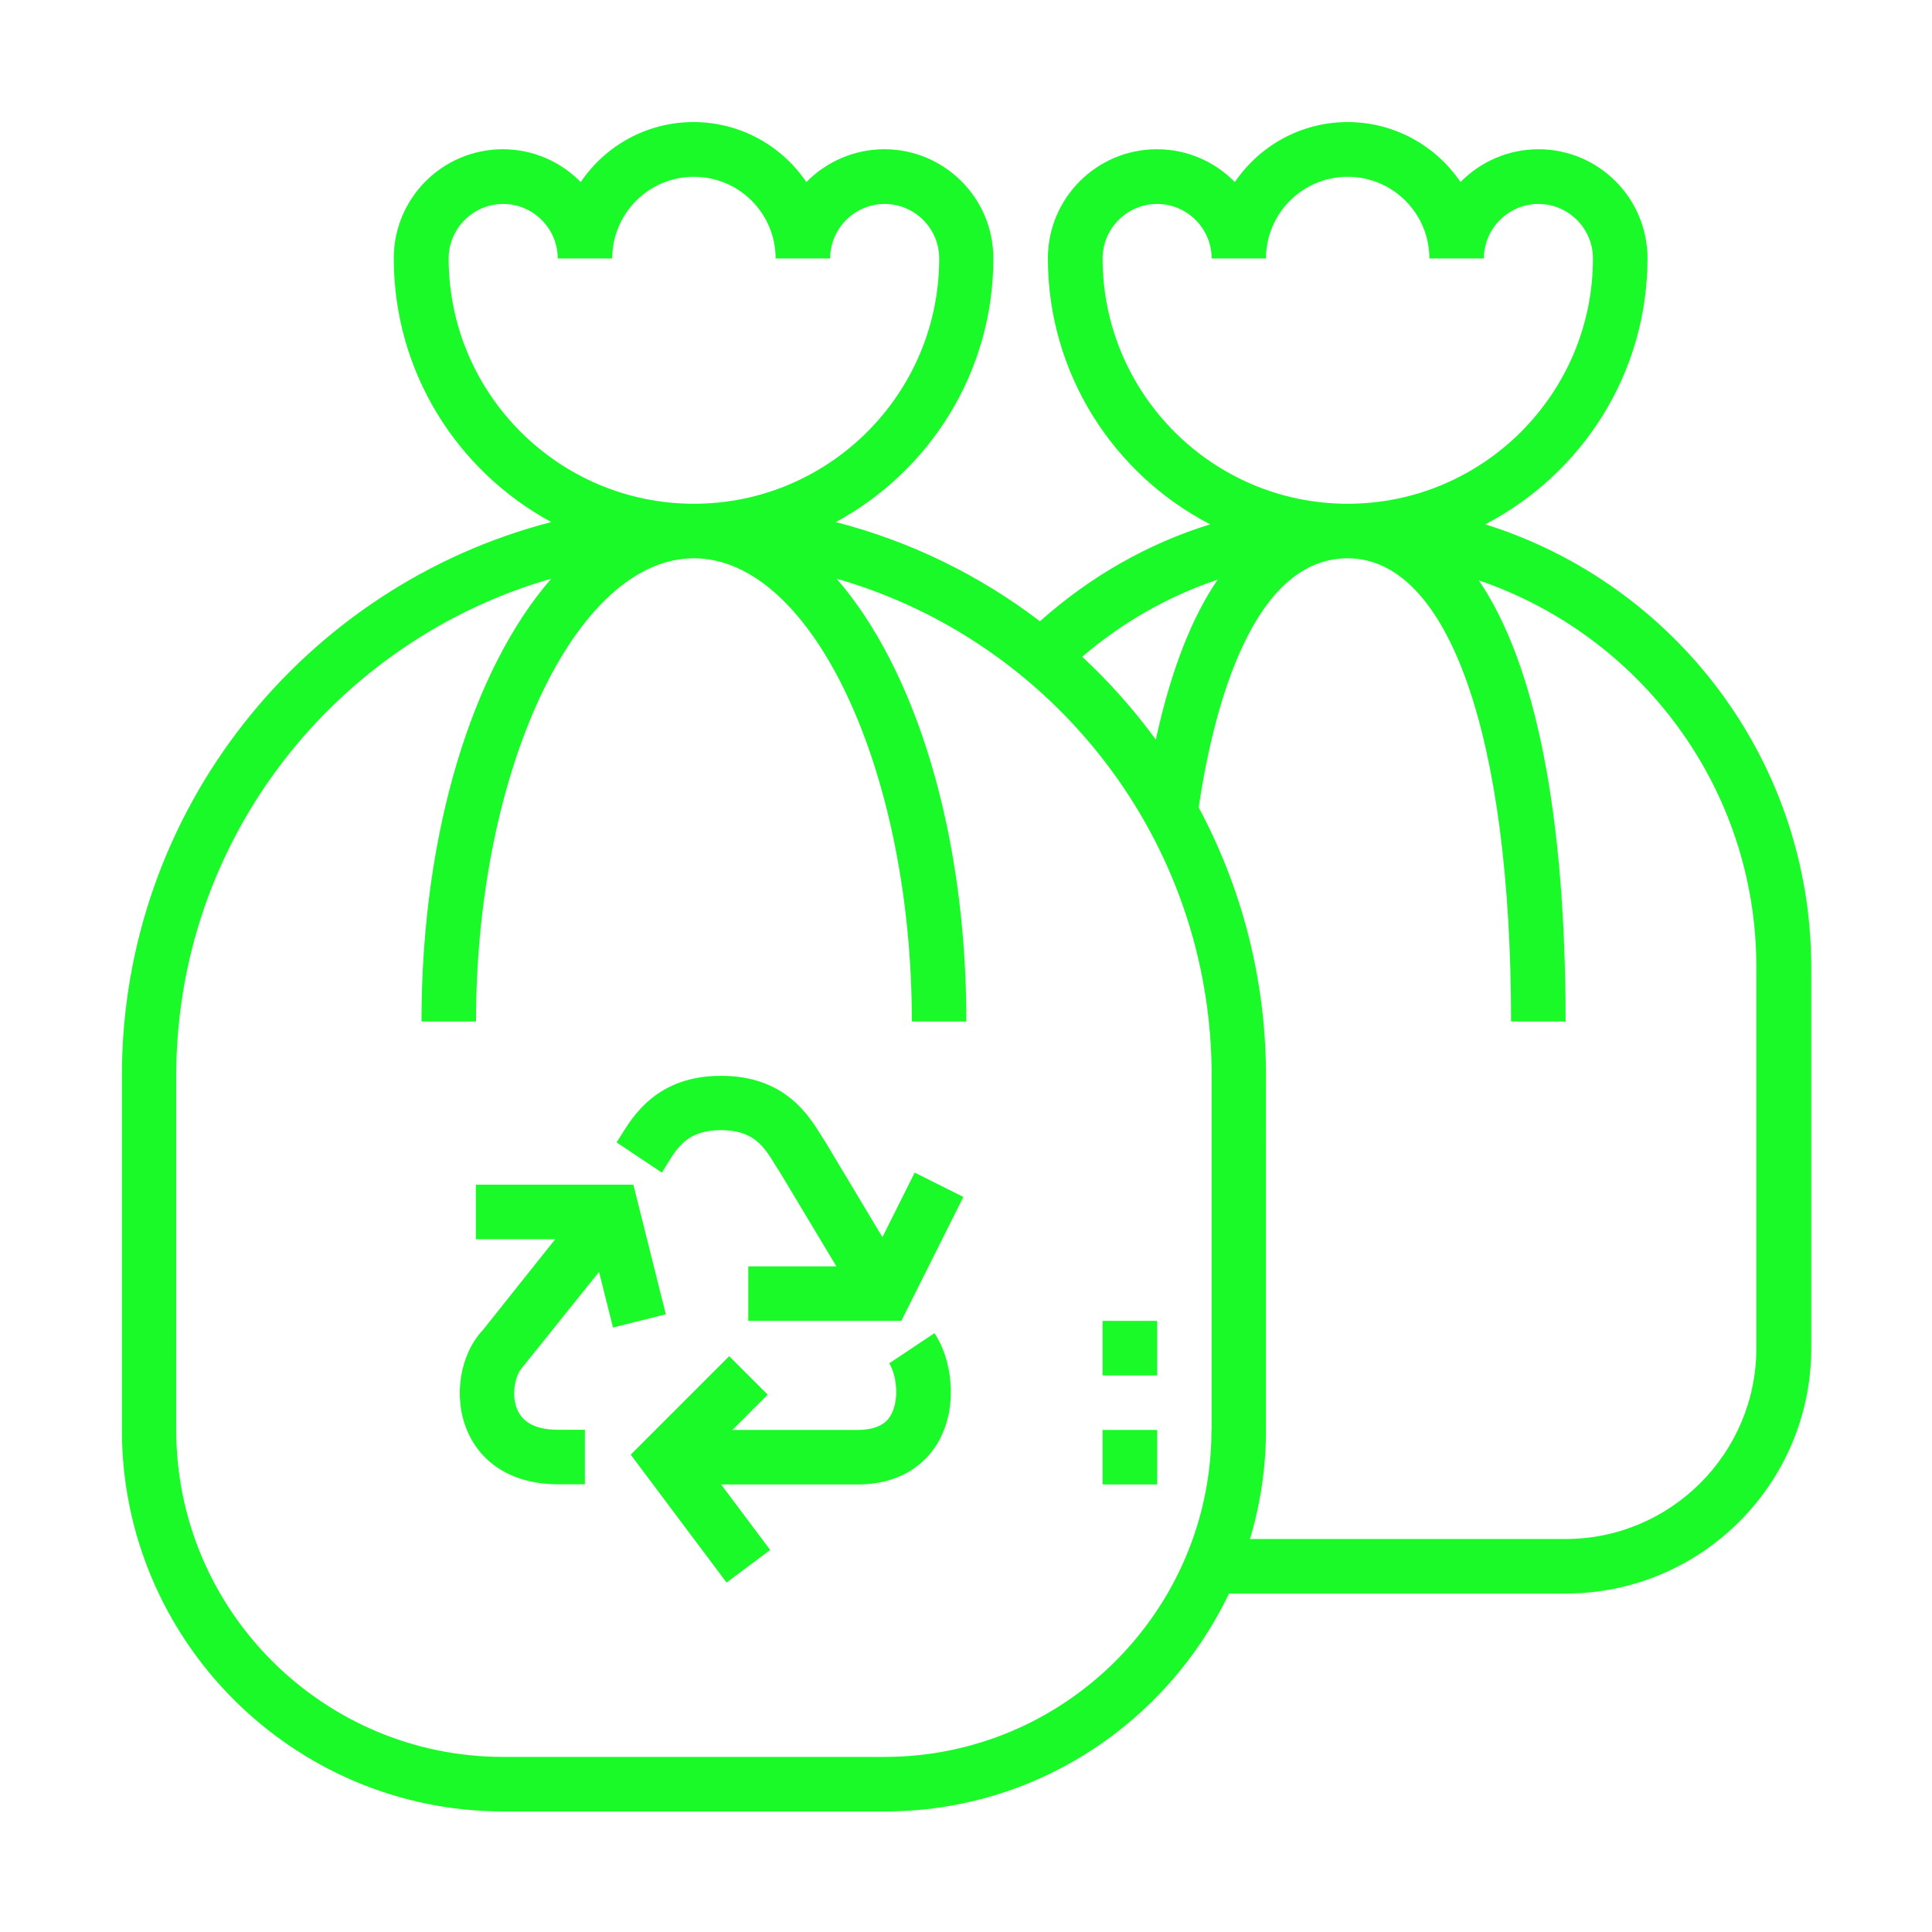 <?xml version="1.0" standalone="no"?><!DOCTYPE svg PUBLIC "-//W3C//DTD SVG 1.1//EN" "http://www.w3.org/Graphics/SVG/1.1/DTD/svg11.dtd"><svg t="1557730896247" class="icon" style="" viewBox="0 0 1024 1024" version="1.1" xmlns="http://www.w3.org/2000/svg" p-id="2171" xmlns:xlink="http://www.w3.org/1999/xlink" width="200" height="200"><defs><style type="text/css"></style></defs><path d="M930.9 714.6c0 55.7-45.4 101.1-101.1 101.1H662.5c5.5-18.3 8.5-37.7 8.5-57.8V570.2c0-51.4-13-99.9-35.7-142.3 7.7-51.4 28-132 79-132 53.4 0 86.6 94.1 86.6 245.5h28.9c0-110.3-16-189.7-46-233.8 85.4 29.1 147.1 109.8 147.1 204.9v202.1z m-288.8 43.3c0 95.5-77.7 173.3-173.3 173.3H266.7c-95.5 0-173.3-77.7-173.3-173.3V570.2c0-125.1 84.2-230.6 198.8-263.5-41.5 47.7-68.8 133.9-68.8 234.7h28.9c0-133.1 52.9-245.5 115.5-245.5s115.5 112.4 115.5 245.5h28.9c0-100.8-27.3-187-68.8-234.7C558 339.6 642.2 445.2 642.2 570.2v187.7h-0.1z m-57.7-57.8h28.9v28.9h-28.9v-28.9z m0 57.8h28.9v28.9h-28.9v-28.9zM467.7 655.7l-30.1-50.2-2.1-3.3c-6.9-11.2-19.7-32-53.3-32s-46.4 20.8-53.3 32l-2.1 3.3 24 16c0.8-1.3 1.7-2.7 2.6-4.2 5.8-9.4 11.2-18.3 28.7-18.3s22.9 8.9 28.7 18.3c0.9 1.5 1.8 2.9 2.3 3.6l30.2 50.3h-46.7v28.9h81.1l32.9-65.7-25.8-12.9-17.1 34.2z m-132-27.8h-83.5v28.9h42.1l-38.4 48.2c-12.1 12.8-15.8 35.3-8.4 53 7.6 18.3 25.1 28.7 48.2 28.7H310v-28.9h-14.4c-11.3 0-18.5-3.7-21.5-10.9-3.5-8.4-0.6-18.7 2.8-22.2l40.6-50.6 7.4 29.5 28-7-17.2-68.7z m135.6 94.7c3.5 5.3 5.7 18.4 1.1 27-1.1 2.1-4.4 8.3-18 8.3h-66.2l18.7-18.7-20.4-20.4-52.2 52.2 50.8 67.8 23.1-17.3-26-34.7h72.2c26.8 0 38.8-14.8 43.5-23.6 10.2-19 6.3-43.4-2.6-56.6l-24 16zM237.8 137c0-15.9 13-28.9 28.9-28.9s28.9 13 28.9 28.9h28.9c0-23.9 19.4-43.3 43.3-43.3s43.3 19.4 43.3 43.3H440c0-15.9 13-28.9 28.9-28.9 15.9 0 28.9 13 28.9 28.9 0 71.7-58.3 130-130 130s-130-58.4-130-130zM645.4 307.2c-13 19-24.4 46.4-32.8 84.8-11.6-15.9-24.7-30.6-39-43.9 21.3-18.3 45.7-32.1 71.8-40.9z m-61-170.2c0-15.9 13-28.9 28.9-28.9s28.9 13 28.9 28.9H671c0-23.9 19.4-43.3 43.3-43.3s43.3 19.4 43.3 43.3h28.9c0-15.9 13-28.9 28.9-28.9s28.9 13 28.9 28.9c0 71.7-58.3 130-130 130S584.4 208.6 584.4 137zM787.2 277.9c51-26.5 86-79.7 86-141 0-31.9-25.9-57.8-57.8-57.8-16.1 0-30.8 6.7-41.3 17.4-13-19.2-35-31.8-59.8-31.8s-46.8 12.6-59.8 31.8c-10.5-10.7-25.1-17.4-41.3-17.4-31.9 0-57.8 25.9-57.8 57.8 0 61.3 35 114.6 86 141-33.2 10.3-63.8 27.8-90.2 51.4C519.4 305 482.8 287 443 276.7c49.7-26.9 83.5-79.4 83.5-139.8 0-31.9-25.9-57.8-57.8-57.8-16.1 0-30.8 6.7-41.3 17.4-13-19.2-35-31.8-59.8-31.8-24.9 0-46.8 12.6-59.8 31.8-10.5-10.7-25.1-17.4-41.3-17.4-31.9 0-57.8 25.9-57.8 57.8 0 60.4 33.8 112.9 83.5 139.8-130.5 33.7-227.6 152.3-227.6 293.5v187.7c0 111.5 90.7 202.2 202.2 202.2H469c80.4 0 149.8-47.3 182.4-115.5H830c71.7 0 130-58.3 130-130V512.4c-0.2-110-72.9-203.3-172.8-234.5z" fill="#1afa29" p-id="2172"></path></svg>